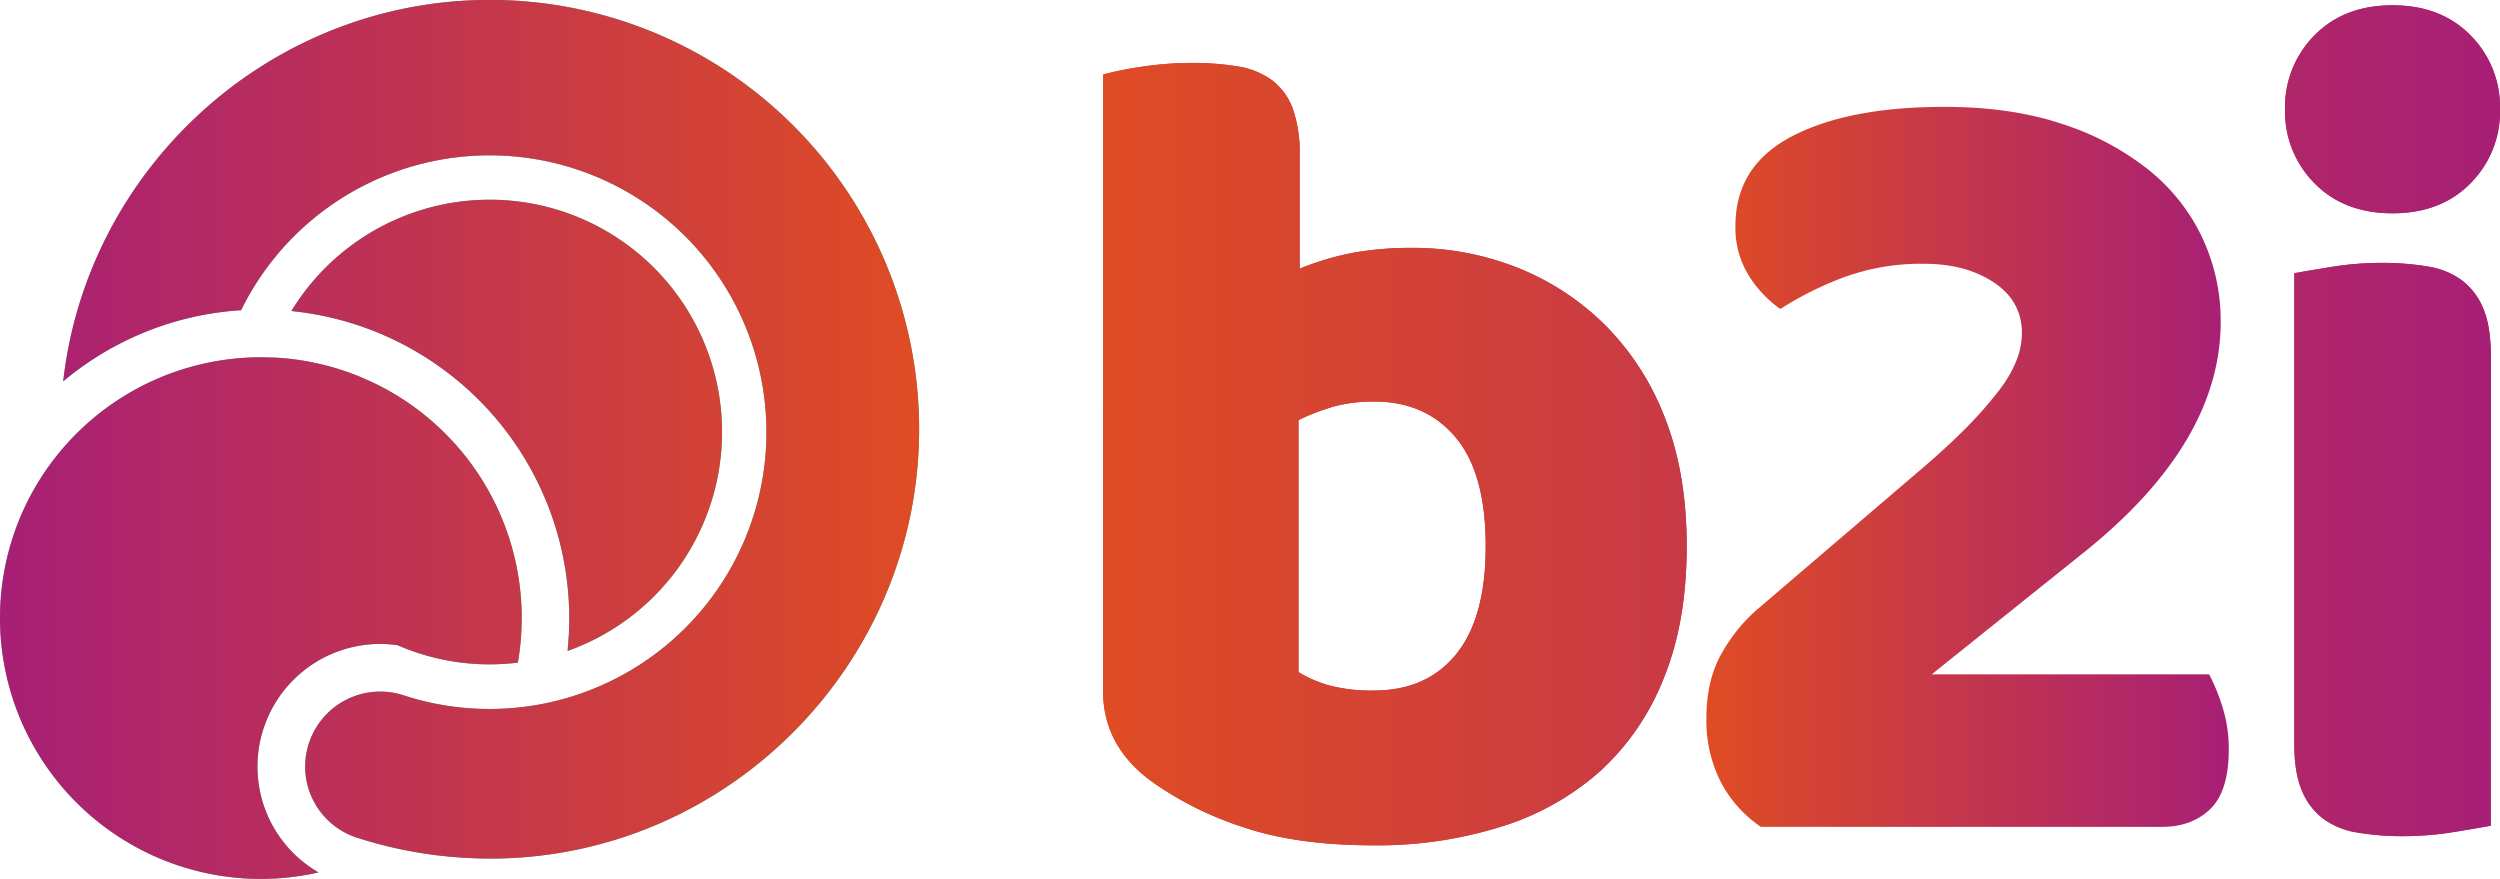 <svg xmlns="http://www.w3.org/2000/svg" xmlns:xlink="http://www.w3.org/1999/xlink" viewBox="0 0 686.34 241.29"><defs><style>.cls-1{fill:url(#linear-gradient);}.cls-2{fill:url(#Gradiente_sem_nome_5);}.cls-3{fill:url(#Gradiente_sem_nome_5-2);}.cls-4{fill:url(#Gradiente_sem_nome_5-3);}.cls-5{fill:url(#Gradiente_sem_nome_5-4);}.cls-6{fill:url(#Gradiente_sem_nome_5-5);}</style><linearGradient id="linear-gradient" x1="252.33" y1="120.64" x2="0" y2="120.64" gradientUnits="userSpaceOnUse"><stop offset="0" stop-color="#33b18a"/><stop offset="1" stop-color="#6fbf99"/></linearGradient><linearGradient id="Gradiente_sem_nome_5" x1="252.33" y1="120.64" x2="0" y2="120.64" gradientUnits="userSpaceOnUse"><stop offset="0" stop-color="#df4c24"/><stop offset="1" stop-color="#a71f76"/></linearGradient><linearGradient id="Gradiente_sem_nome_5-2" x1="302.86" y1="124.69" x2="463.09" y2="124.69" xlink:href="#Gradiente_sem_nome_5"/><linearGradient id="Gradiente_sem_nome_5-3" x1="468.51" y1="128.18" x2="611.93" y2="128.18" xlink:href="#Gradiente_sem_nome_5"/><linearGradient id="Gradiente_sem_nome_5-4" x1="627.32" y1="115.49" x2="686.34" y2="115.49" xlink:href="#Gradiente_sem_nome_5"/><linearGradient id="Gradiente_sem_nome_5-5" x1="302.86" y1="116.76" x2="686.34" y2="116.76" xlink:href="#Gradiente_sem_nome_5"/></defs><g id="Camada_2" data-name="Camada 2"><g id="Camada_1-2" data-name="Camada 1"><path class="cls-1" d="M155.83,178.7A63.78,63.78,0,1,0,80,85.39l.92.1a84.75,84.75,0,0,1,75.19,78.94c.11,1.74.18,3.48.18,5.24,0,2.75-.14,5.47-.4,8.15C155.89,178.11,155.87,178.41,155.83,178.7ZM70.68,210.4a33.7,33.7,0,0,1,33.71-33.62,34.28,34.28,0,0,1,4.75.35,63.33,63.33,0,0,0,25.33,5.26,64.93,64.93,0,0,0,7.69-.48c.05-.29.11-.57.16-.86a72.32,72.32,0,0,0,.9-11.38c0-.38,0-.76,0-1.14a71.61,71.61,0,0,0-55.82-68.7A70.47,70.47,0,0,0,75,98.15c-.29,0-.58,0-.88,0-.82,0-1.63-.06-2.46-.06A71.71,71.71,0,0,0,7.19,138.39a71.62,71.62,0,0,0,64.42,102.9,71.85,71.85,0,0,0,15.83-1.78A33.53,33.53,0,0,1,70.68,210.4ZM132.22,0C72.84,1.13,23.87,46.83,17.35,104.69A84.25,84.25,0,0,1,66.19,85.16a76,76,0,1,1,87,107.13,74.68,74.68,0,0,1-14.44,2.22c-1.43.08-2.87.13-4.32.13a75.68,75.68,0,0,1-23.54-3.72A20.61,20.61,0,0,0,83.78,210.4h0a20.51,20.51,0,0,0,14.07,19.52c2.77.9,5.6,1.69,8.46,2.4a118.17,118.17,0,0,0,18.76,3c4,.31,8,.45,12.15.36,64-1.46,115.52-54.58,115.11-118.61A117.86,117.86,0,0,0,132.22,0Z"/><path class="cls-2" d="M155.83,178.7A63.78,63.78,0,1,0,80,85.39l.92.1a84.75,84.75,0,0,1,75.19,78.94c.11,1.74.18,3.48.18,5.24,0,2.75-.14,5.47-.4,8.15C155.89,178.11,155.87,178.41,155.83,178.7ZM70.68,210.4a33.7,33.7,0,0,1,33.71-33.62,34.28,34.28,0,0,1,4.75.35,63.33,63.33,0,0,0,25.33,5.26,64.93,64.93,0,0,0,7.69-.48c.05-.29.11-.57.16-.86a72.32,72.32,0,0,0,.9-11.38c0-.38,0-.76,0-1.14a71.61,71.61,0,0,0-55.82-68.7A70.47,70.47,0,0,0,75,98.15c-.29,0-.58,0-.88,0-.82,0-1.63-.06-2.46-.06A71.71,71.71,0,0,0,7.19,138.39a71.62,71.62,0,0,0,64.42,102.9,71.85,71.85,0,0,0,15.83-1.78A33.53,33.53,0,0,1,70.68,210.4ZM132.22,0C72.84,1.13,23.87,46.83,17.35,104.69A84.25,84.25,0,0,1,66.19,85.16a76,76,0,1,1,87,107.13,74.68,74.68,0,0,1-14.44,2.22c-1.43.08-2.87.13-4.32.13a75.68,75.68,0,0,1-23.54-3.72A20.61,20.61,0,0,0,83.78,210.4h0a20.51,20.51,0,0,0,14.07,19.52c2.77.9,5.6,1.69,8.46,2.4a118.17,118.17,0,0,0,18.76,3c4,.31,8,.45,12.15.36,64-1.46,115.52-54.58,115.11-118.61A117.86,117.86,0,0,0,132.22,0Z"/><path class="cls-3" d="M302.86,20.45A88.79,88.79,0,0,1,313,18.39a90.73,90.73,0,0,1,14.28-1.11,75.11,75.11,0,0,1,12.53.95A21.48,21.48,0,0,1,349.18,22a17.28,17.28,0,0,1,5.71,7.77,36.26,36.26,0,0,1,1.91,12.86V73.76a77.56,77.56,0,0,1,15.07-4.44,90.55,90.55,0,0,1,15.71-1.27,77.94,77.94,0,0,1,28.87,5.39,71.66,71.66,0,0,1,24.11,15.71,72.93,72.93,0,0,1,16.5,25.54q6,15.24,6,35.22,0,20.64-6.19,36a68.69,68.69,0,0,1-17.29,25.54,73.3,73.3,0,0,1-27.13,15.39,113.45,113.45,0,0,1-35.38,5.23q-20.94,0-35.53-4.91A92.77,92.77,0,0,1,316.82,215q-14-9.83-14-25.38ZM377.1,189.58q14.59,0,22.69-10t8.09-29.67q0-20-8.25-29.82t-22.21-9.84a41.68,41.68,0,0,0-10.94,1.27,63.56,63.56,0,0,0-10,3.81V184.5a32.48,32.48,0,0,0,8.41,3.65A44.5,44.5,0,0,0,377.1,189.58Z"/><path class="cls-4" d="M533.87,29.34q18.09,0,32,4.6a75.11,75.11,0,0,1,23.8,12.53,52.9,52.9,0,0,1,14.91,18.72,53.84,53.84,0,0,1,5.08,23.17q0,33.31-37.76,63.46l-41.57,33.31h76.15a52.4,52.4,0,0,1,3.65,8.89,38.07,38.07,0,0,1,1.75,11.74q0,11.42-5.08,16.34T593.52,227H483.42a33.76,33.76,0,0,1-10.95-12.22,37,37,0,0,1-4-17.61q0-10.78,4.44-18.24a45.17,45.17,0,0,1,9.83-11.9l43.79-37.44q8.25-7,13.65-12.54a106.82,106.82,0,0,0,8.72-10,33.93,33.93,0,0,0,4.76-8.25,20.82,20.82,0,0,0,1.43-7.3q0-8.88-7.77-14t-19.2-5.08a61.24,61.24,0,0,0-22.69,4,91,91,0,0,0-16.66,8.41,31.81,31.81,0,0,1-8.88-9.52A25,25,0,0,1,476.44,62q0-16.5,15.55-24.59T533.87,29.34Z"/><path class="cls-5" d="M627.32,30a27.89,27.89,0,0,1,8.09-20.3q8.1-8.25,21.42-8.25t21.42,8.25A27.89,27.89,0,0,1,686.34,30a27.9,27.9,0,0,1-8.09,20.31q-8.1,8.25-21.42,8.25t-21.42-8.25A27.9,27.9,0,0,1,627.32,30ZM683.8,226.7q-3.49.63-10.31,1.75a87,87,0,0,1-13.8,1.11,74,74,0,0,1-12.54-1,21.35,21.35,0,0,1-9.36-3.8,18.47,18.47,0,0,1-5.87-7.78q-2.07-4.91-2.06-12.85V75q3.5-.63,10.31-1.74A85.86,85.86,0,0,1,654,72.17a74,74,0,0,1,12.53,1,21.35,21.35,0,0,1,9.36,3.8,18.39,18.39,0,0,1,5.87,7.78q2.06,4.92,2.06,12.85Z"/><path class="cls-6" d="M302.86,20.45A88.79,88.79,0,0,1,313,18.39a90.73,90.73,0,0,1,14.28-1.11,75.11,75.11,0,0,1,12.53.95A21.48,21.48,0,0,1,349.18,22a17.28,17.28,0,0,1,5.71,7.77,36.26,36.26,0,0,1,1.91,12.86V73.76a77.56,77.56,0,0,1,15.07-4.44,90.55,90.55,0,0,1,15.71-1.27,77.94,77.94,0,0,1,28.87,5.39,71.66,71.66,0,0,1,24.11,15.71,72.93,72.93,0,0,1,16.5,25.54q6,15.24,6,35.22,0,20.64-6.19,36a68.69,68.69,0,0,1-17.29,25.54,73.3,73.3,0,0,1-27.13,15.39,113.45,113.45,0,0,1-35.38,5.23q-20.94,0-35.53-4.91A92.77,92.77,0,0,1,316.82,215q-14-9.83-14-25.38ZM377.1,189.58q14.59,0,22.69-10t8.09-29.67q0-20-8.25-29.82t-22.21-9.84a41.68,41.68,0,0,0-10.94,1.27,63.56,63.56,0,0,0-10,3.81V184.5a32.48,32.48,0,0,0,8.41,3.65A44.5,44.5,0,0,0,377.1,189.58Z"/><path class="cls-6" d="M533.87,29.34q18.09,0,32,4.6a75.11,75.11,0,0,1,23.8,12.53,52.9,52.9,0,0,1,14.91,18.72,53.84,53.84,0,0,1,5.08,23.17q0,33.31-37.76,63.46l-41.57,33.31h76.15a52.4,52.4,0,0,1,3.65,8.89,38.07,38.07,0,0,1,1.75,11.74q0,11.42-5.08,16.34T593.52,227H483.42a33.76,33.76,0,0,1-10.95-12.22,37,37,0,0,1-4-17.61q0-10.78,4.44-18.24a45.17,45.17,0,0,1,9.83-11.9l43.79-37.44q8.25-7,13.65-12.54a106.82,106.82,0,0,0,8.72-10,33.93,33.93,0,0,0,4.76-8.25,20.82,20.82,0,0,0,1.43-7.3q0-8.88-7.77-14t-19.2-5.08a61.24,61.24,0,0,0-22.69,4,91,91,0,0,0-16.66,8.41,31.81,31.81,0,0,1-8.88-9.52A25,25,0,0,1,476.44,62q0-16.5,15.55-24.59T533.87,29.34Z"/><path class="cls-6" d="M627.32,30a27.89,27.89,0,0,1,8.09-20.3q8.1-8.25,21.42-8.25t21.42,8.25A27.89,27.89,0,0,1,686.34,30a27.9,27.9,0,0,1-8.09,20.31q-8.1,8.25-21.42,8.25t-21.42-8.25A27.9,27.9,0,0,1,627.32,30ZM683.8,226.7q-3.49.63-10.31,1.75a87,87,0,0,1-13.8,1.11,74,74,0,0,1-12.54-1,21.35,21.35,0,0,1-9.36-3.8,18.47,18.47,0,0,1-5.87-7.78q-2.07-4.91-2.06-12.85V75q3.5-.63,10.31-1.74A85.86,85.86,0,0,1,654,72.17a74,74,0,0,1,12.53,1,21.35,21.35,0,0,1,9.36,3.8,18.39,18.39,0,0,1,5.87,7.78q2.06,4.92,2.06,12.85Z"/></g></g></svg>